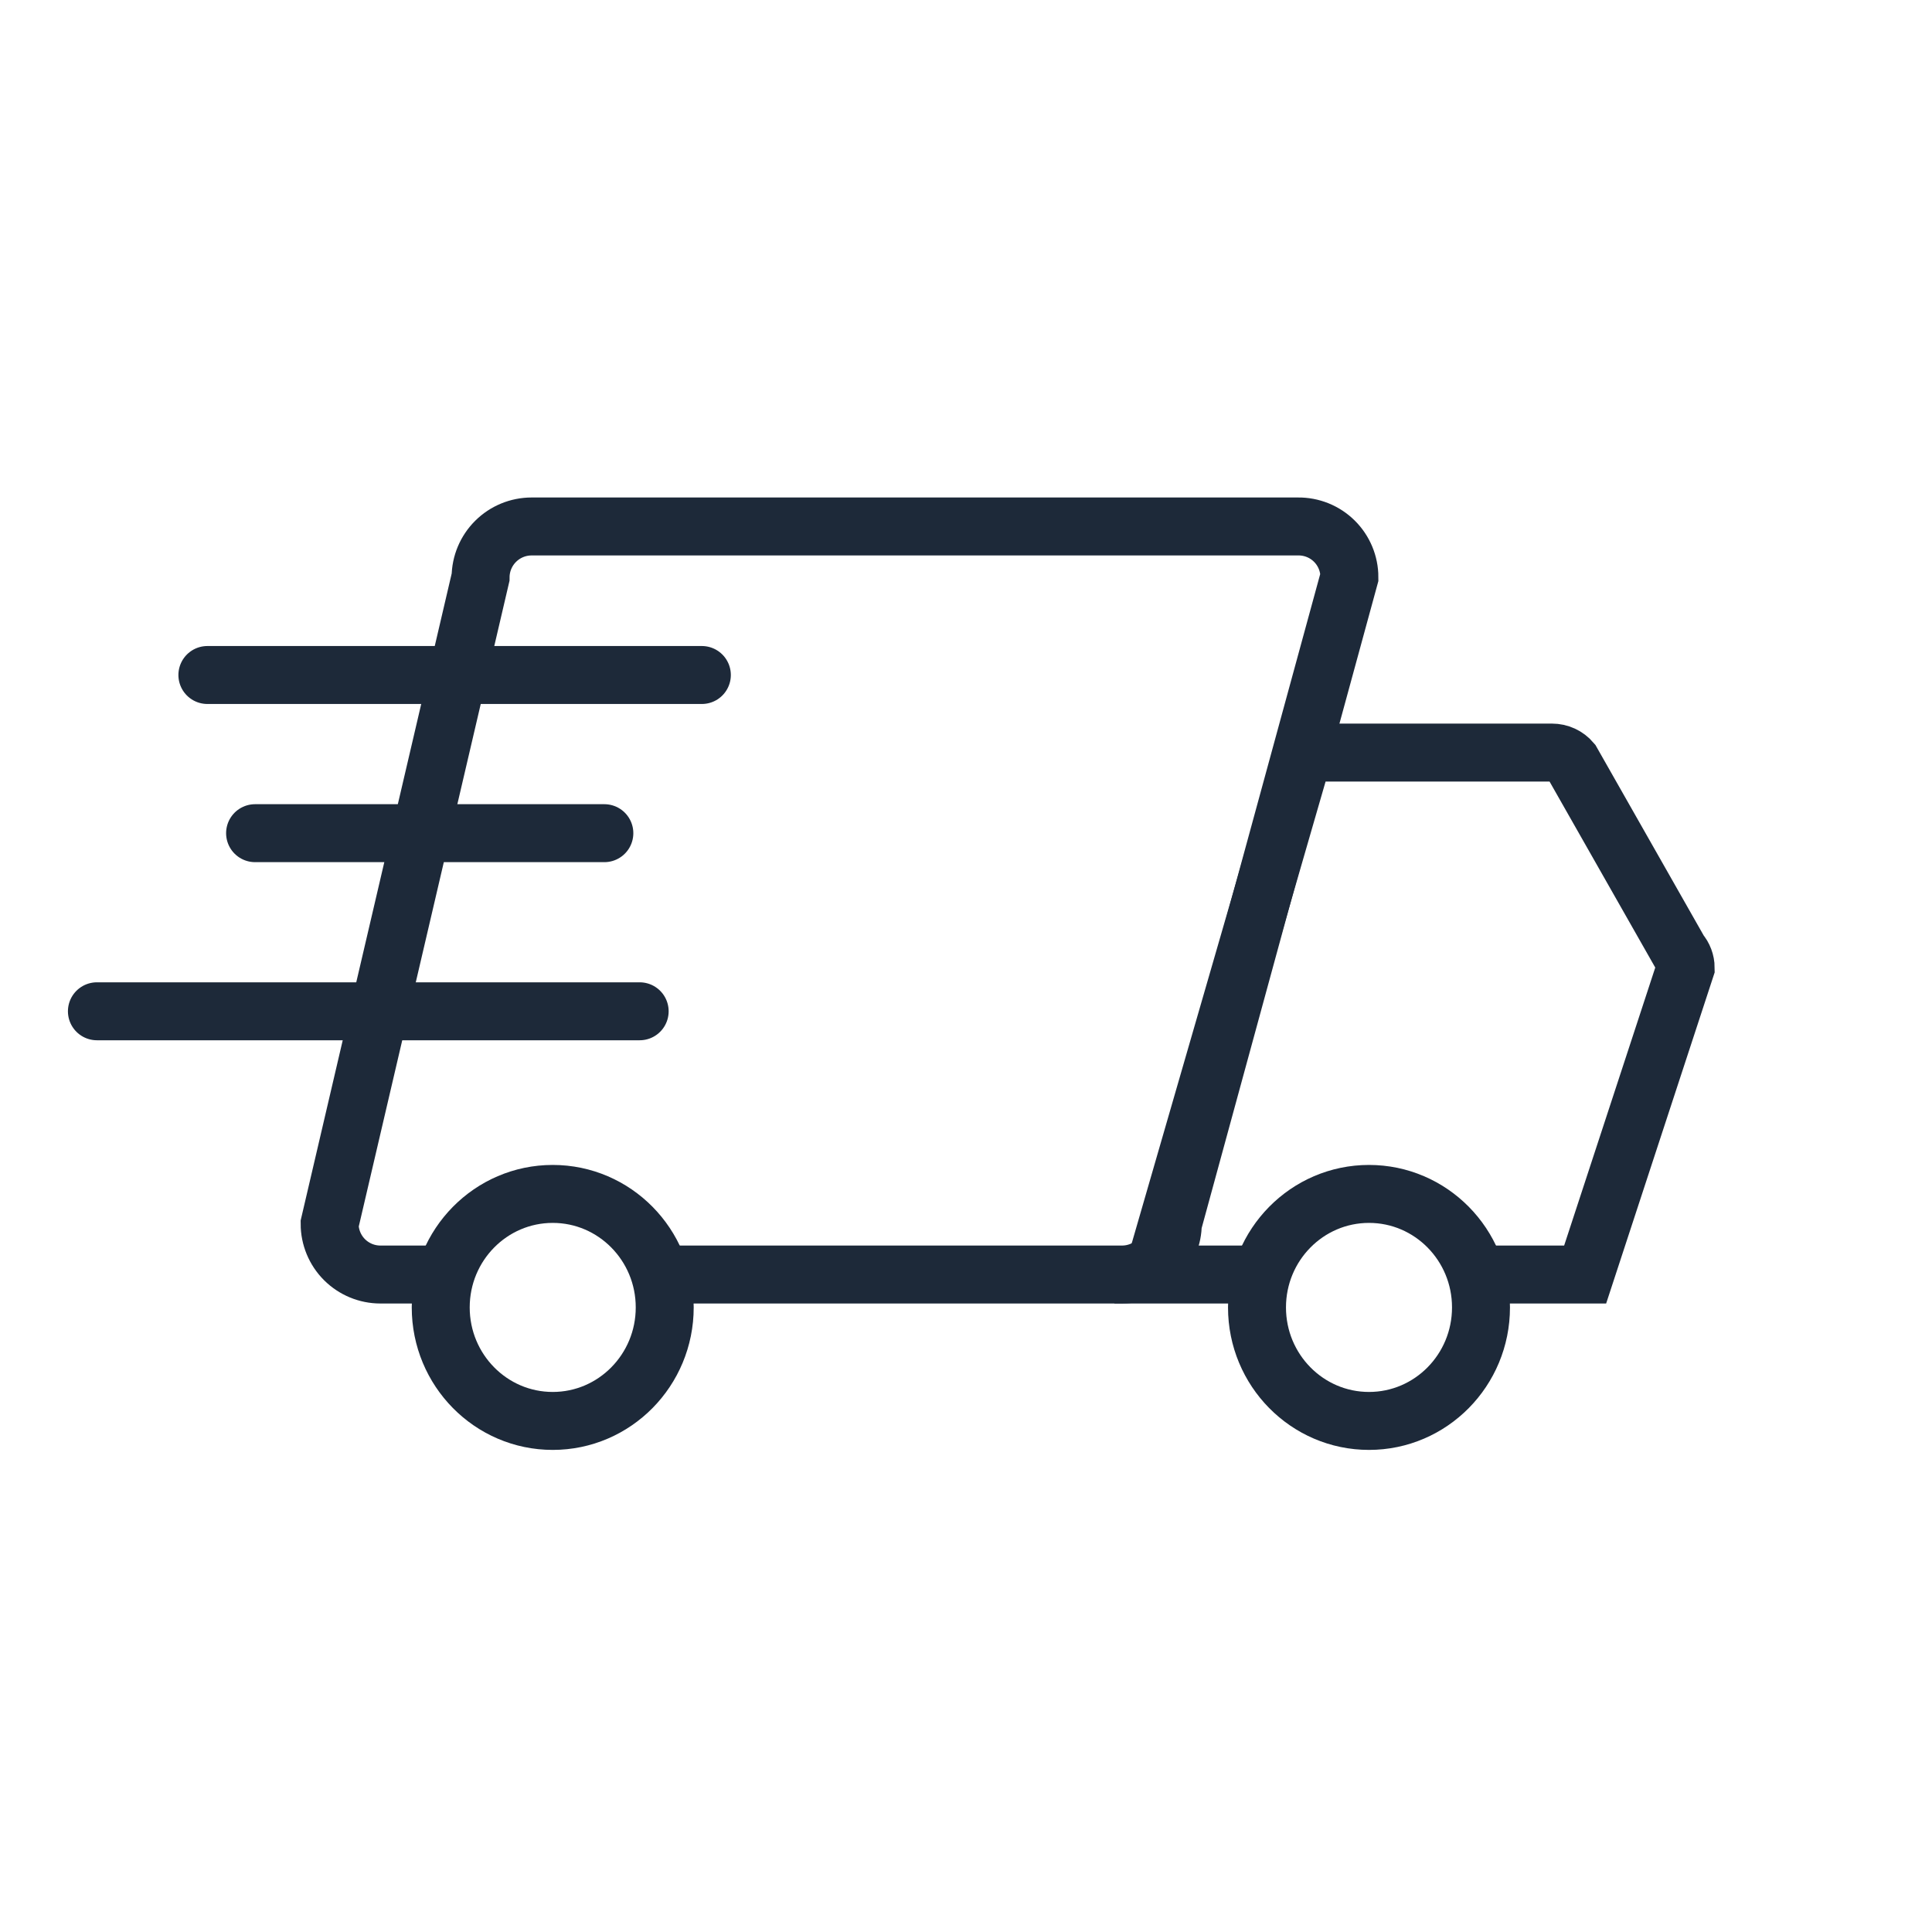 <svg width="100" height="100" viewBox="0 0 100 100" fill="none" xmlns="http://www.w3.org/2000/svg">
<g id="Icons">
<path id="Vector" d="M33.875 65.969H58.078C58.774 65.969 59.442 65.692 59.934 65.2C60.427 64.708 60.703 64.04 60.703 63.344L69.844 29.875C69.844 29.528 69.775 29.184 69.641 28.863C69.507 28.543 69.311 28.252 69.064 28.008C68.817 27.764 68.524 27.571 68.202 27.441C67.879 27.311 67.535 27.246 67.188 27.25H27.516C26.818 27.25 26.149 27.526 25.654 28.018C25.159 28.51 24.879 29.177 24.875 29.875L17.062 63.344C17.062 64.04 17.339 64.708 17.831 65.2C18.324 65.692 18.991 65.969 19.688 65.969H23.094" stroke="#1D2939" stroke-width="3"/>
<path id="Vector_2" d="M65.094 65.969H59.672L67.484 38.953H80.328C80.521 38.953 80.712 38.994 80.888 39.075C81.063 39.156 81.219 39.275 81.344 39.422L86.938 49.266C87.138 49.495 87.249 49.789 87.25 50.094L82.047 65.969H76.422" stroke="#1D2939" stroke-width="3"/>
<path id="Vector_3" d="M28.609 73.547C31.811 73.547 34.406 70.917 34.406 67.672C34.406 64.427 31.811 61.797 28.609 61.797C25.408 61.797 22.812 64.427 22.812 67.672C22.812 70.917 25.408 73.547 28.609 73.547Z" stroke="#1D2939" stroke-width="3"/>
<path id="Vector_4" d="M70.859 73.547C74.061 73.547 76.656 70.917 76.656 67.672C76.656 64.427 74.061 61.797 70.859 61.797C67.658 61.797 65.062 64.427 65.062 67.672C65.062 70.917 67.658 73.547 70.859 73.547Z" stroke="#1D2939" stroke-width="3"/>
<path id="Vector_5" d="M36.328 34.938H10.734" stroke="#1D2939" stroke-width="3" stroke-linecap="round"/>
<path id="Vector_6" d="M31.281 43.125H13.203" stroke="#1D2939" stroke-width="3" stroke-linecap="round"/>
<path id="Vector_7" d="M33.109 52.344H5.016" stroke="#1D2939" stroke-width="3" stroke-linecap="round"/>
</g>
</svg>

